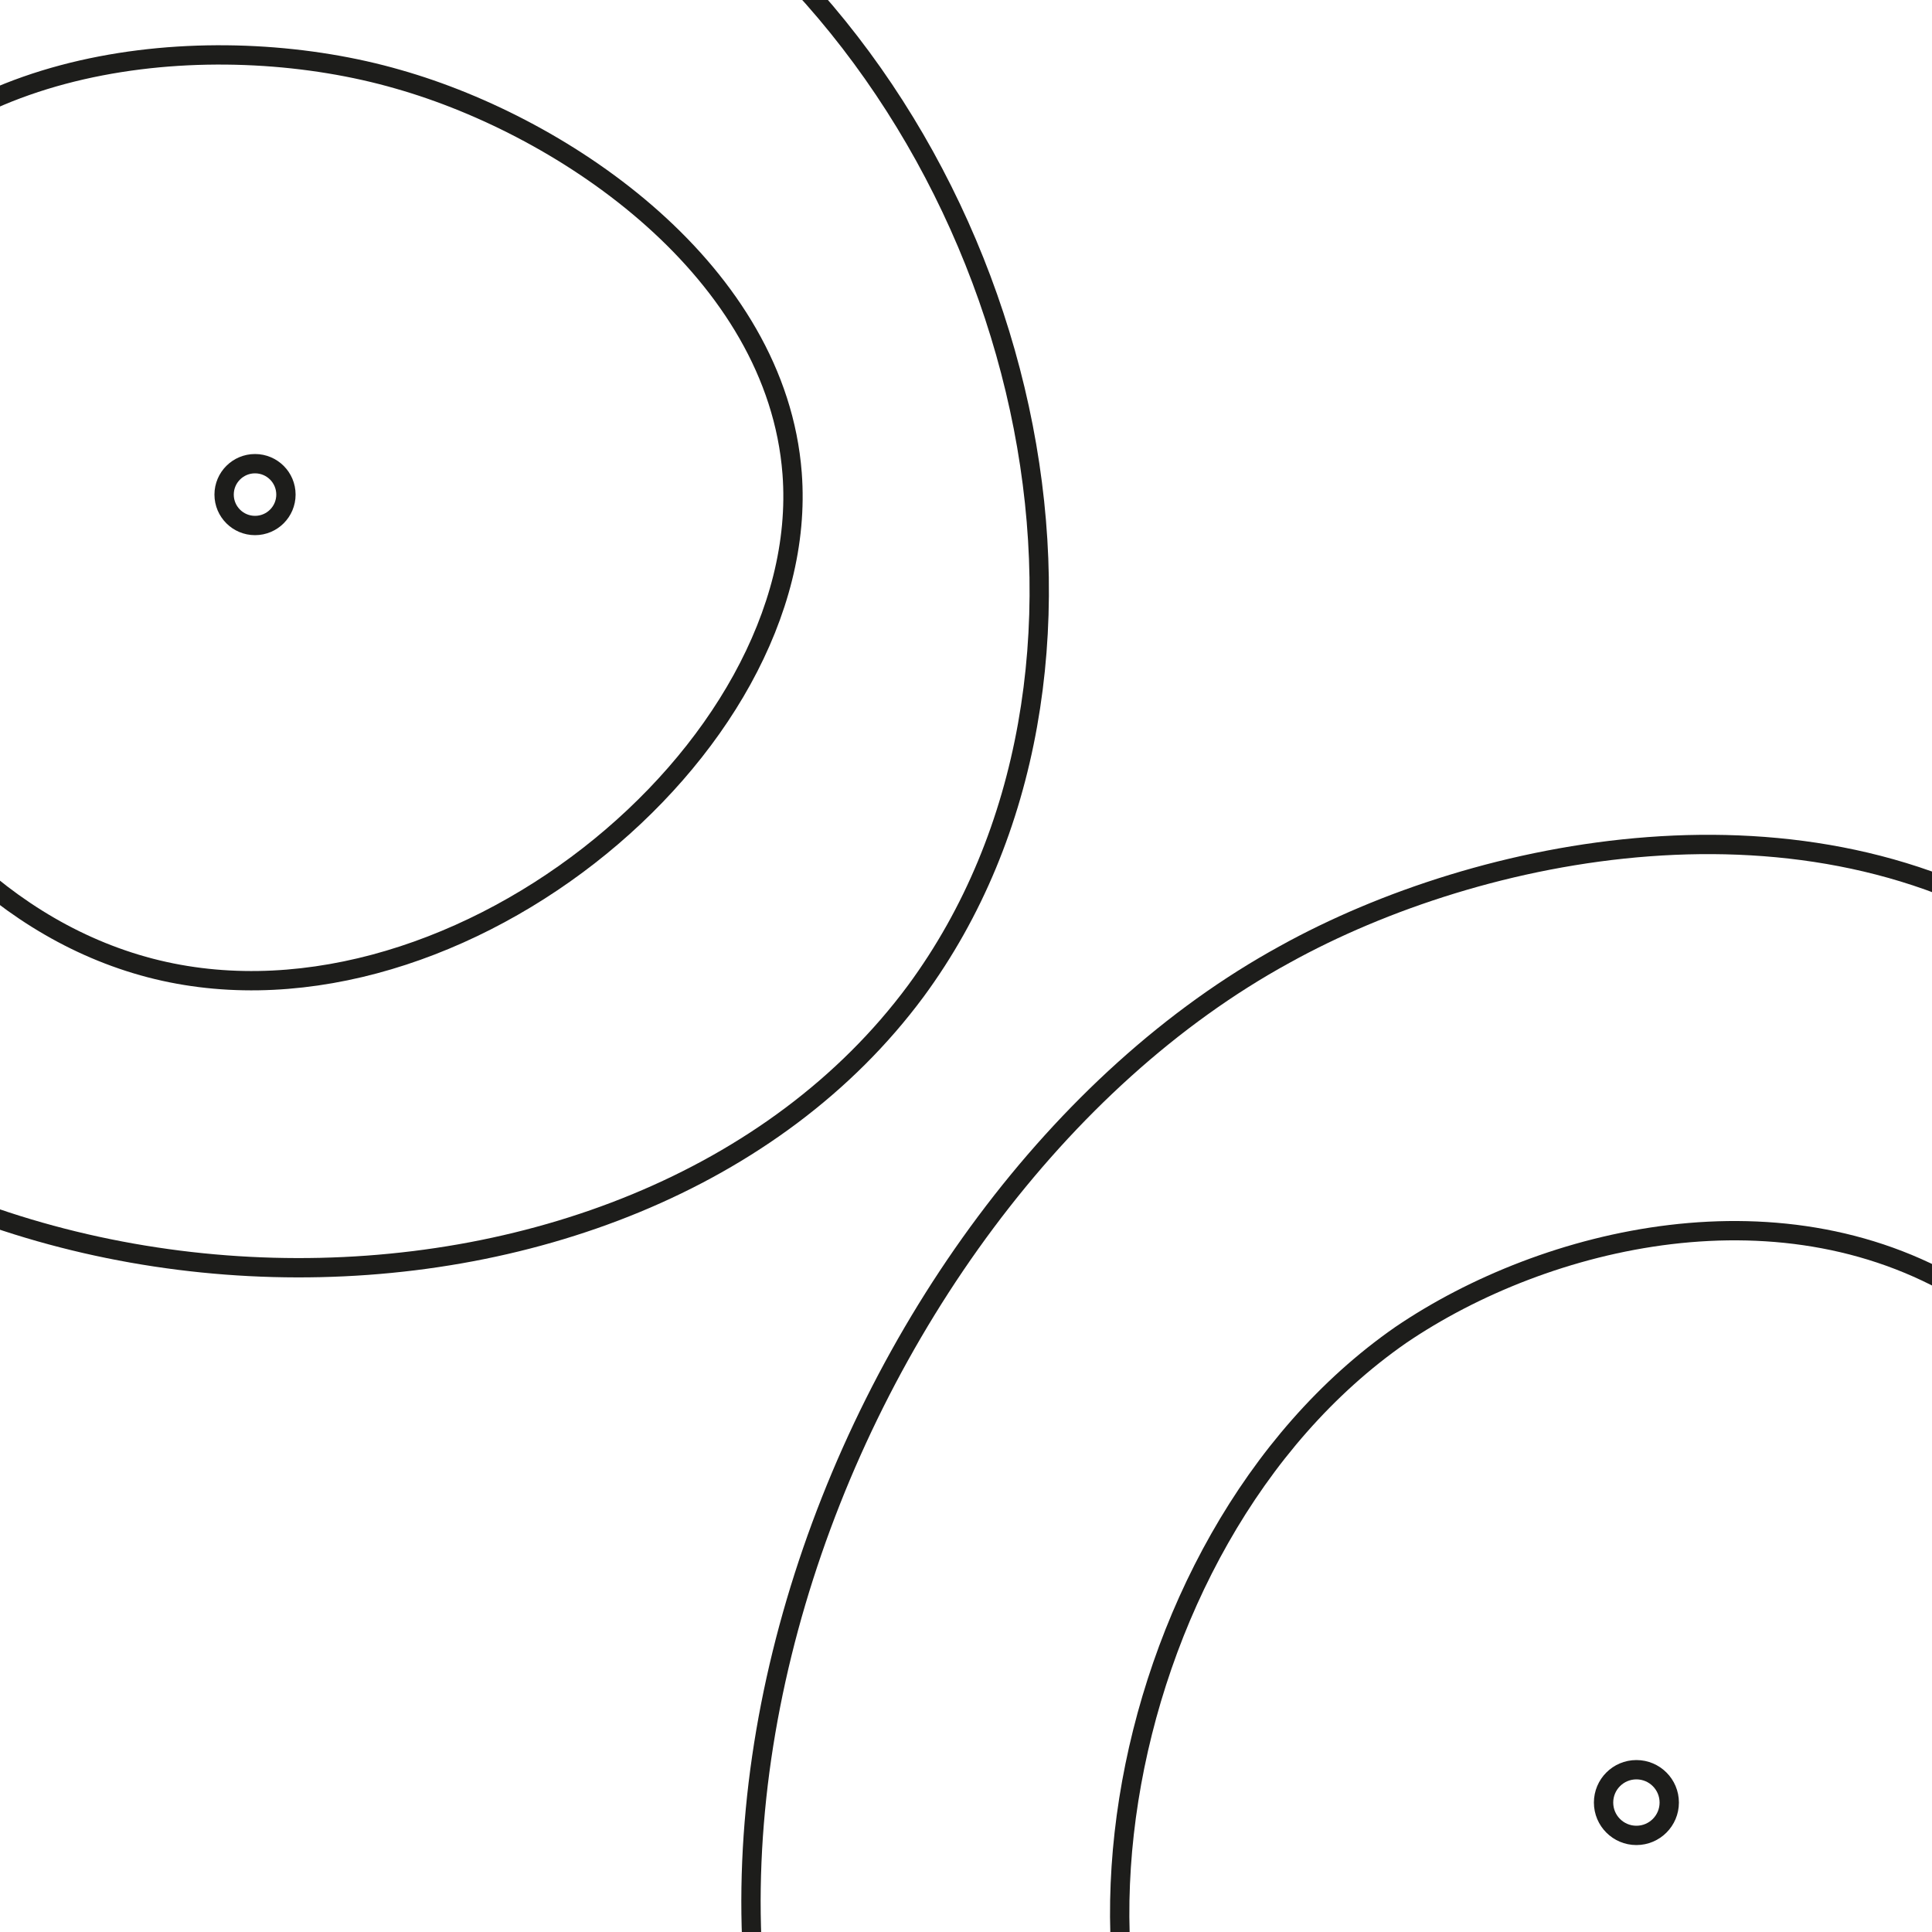 <svg xmlns="http://www.w3.org/2000/svg" viewBox="0 0 100 100">
  <path d="M37-5C25.1-14.7,5.7-19.1-9.2-10-28.5,1.8-32.7,31.1-19.8,49c15.5,21.5,52.6,22,67.2,2.3C59.4,35,53.7,8.5,37-5Z" fill="none" stroke="#1d1d1b" stroke-miterlimit="10"/>
  <path d="M20.6,4.1C11.6,1.5-1.9,2.5-8,11.2-16.3,23.1-8.2,45.6,7.4,50S42.1,38.9,41,24.5C40.2,14.1,29.4,6.6,20.6,4.1Z" fill="none" stroke="#1d1d1b" stroke-miterlimit="10"/>
  <path d="M105.9,48.6c-12.4-8.2-29.3-4.8-39.4.8-23.4,12.8-37.7,51.9-19.1,74.1s63.9,15.3,76-5.6c7.6-13.3,1.8-31.1-2.3-43.8C117.6,63.3,114.7,54.3,105.9,48.6Z" fill="none" stroke="#1d1d1b" stroke-miterlimit="10"/>
  <path d="M102,67.1c-9.6-6.1-22-3.1-29.5,2-15.4,10.7-19.6,37.5-7.6,47.8s35.9,3.9,44.5-12.5C115.5,92.6,113.9,74.6,102,67.1Z" fill="none" stroke="#1d1d1b" stroke-miterlimit="10"/>
  <circle cx="13.2" cy="25.6" r="1.6" fill="none" stroke="#1d1d1b" stroke-miterlimit="10"/>
  <circle cx="84.7" cy="93.3" r="1.7" fill="none" stroke="#1d1d1b" stroke-miterlimit="10"/>
</svg>